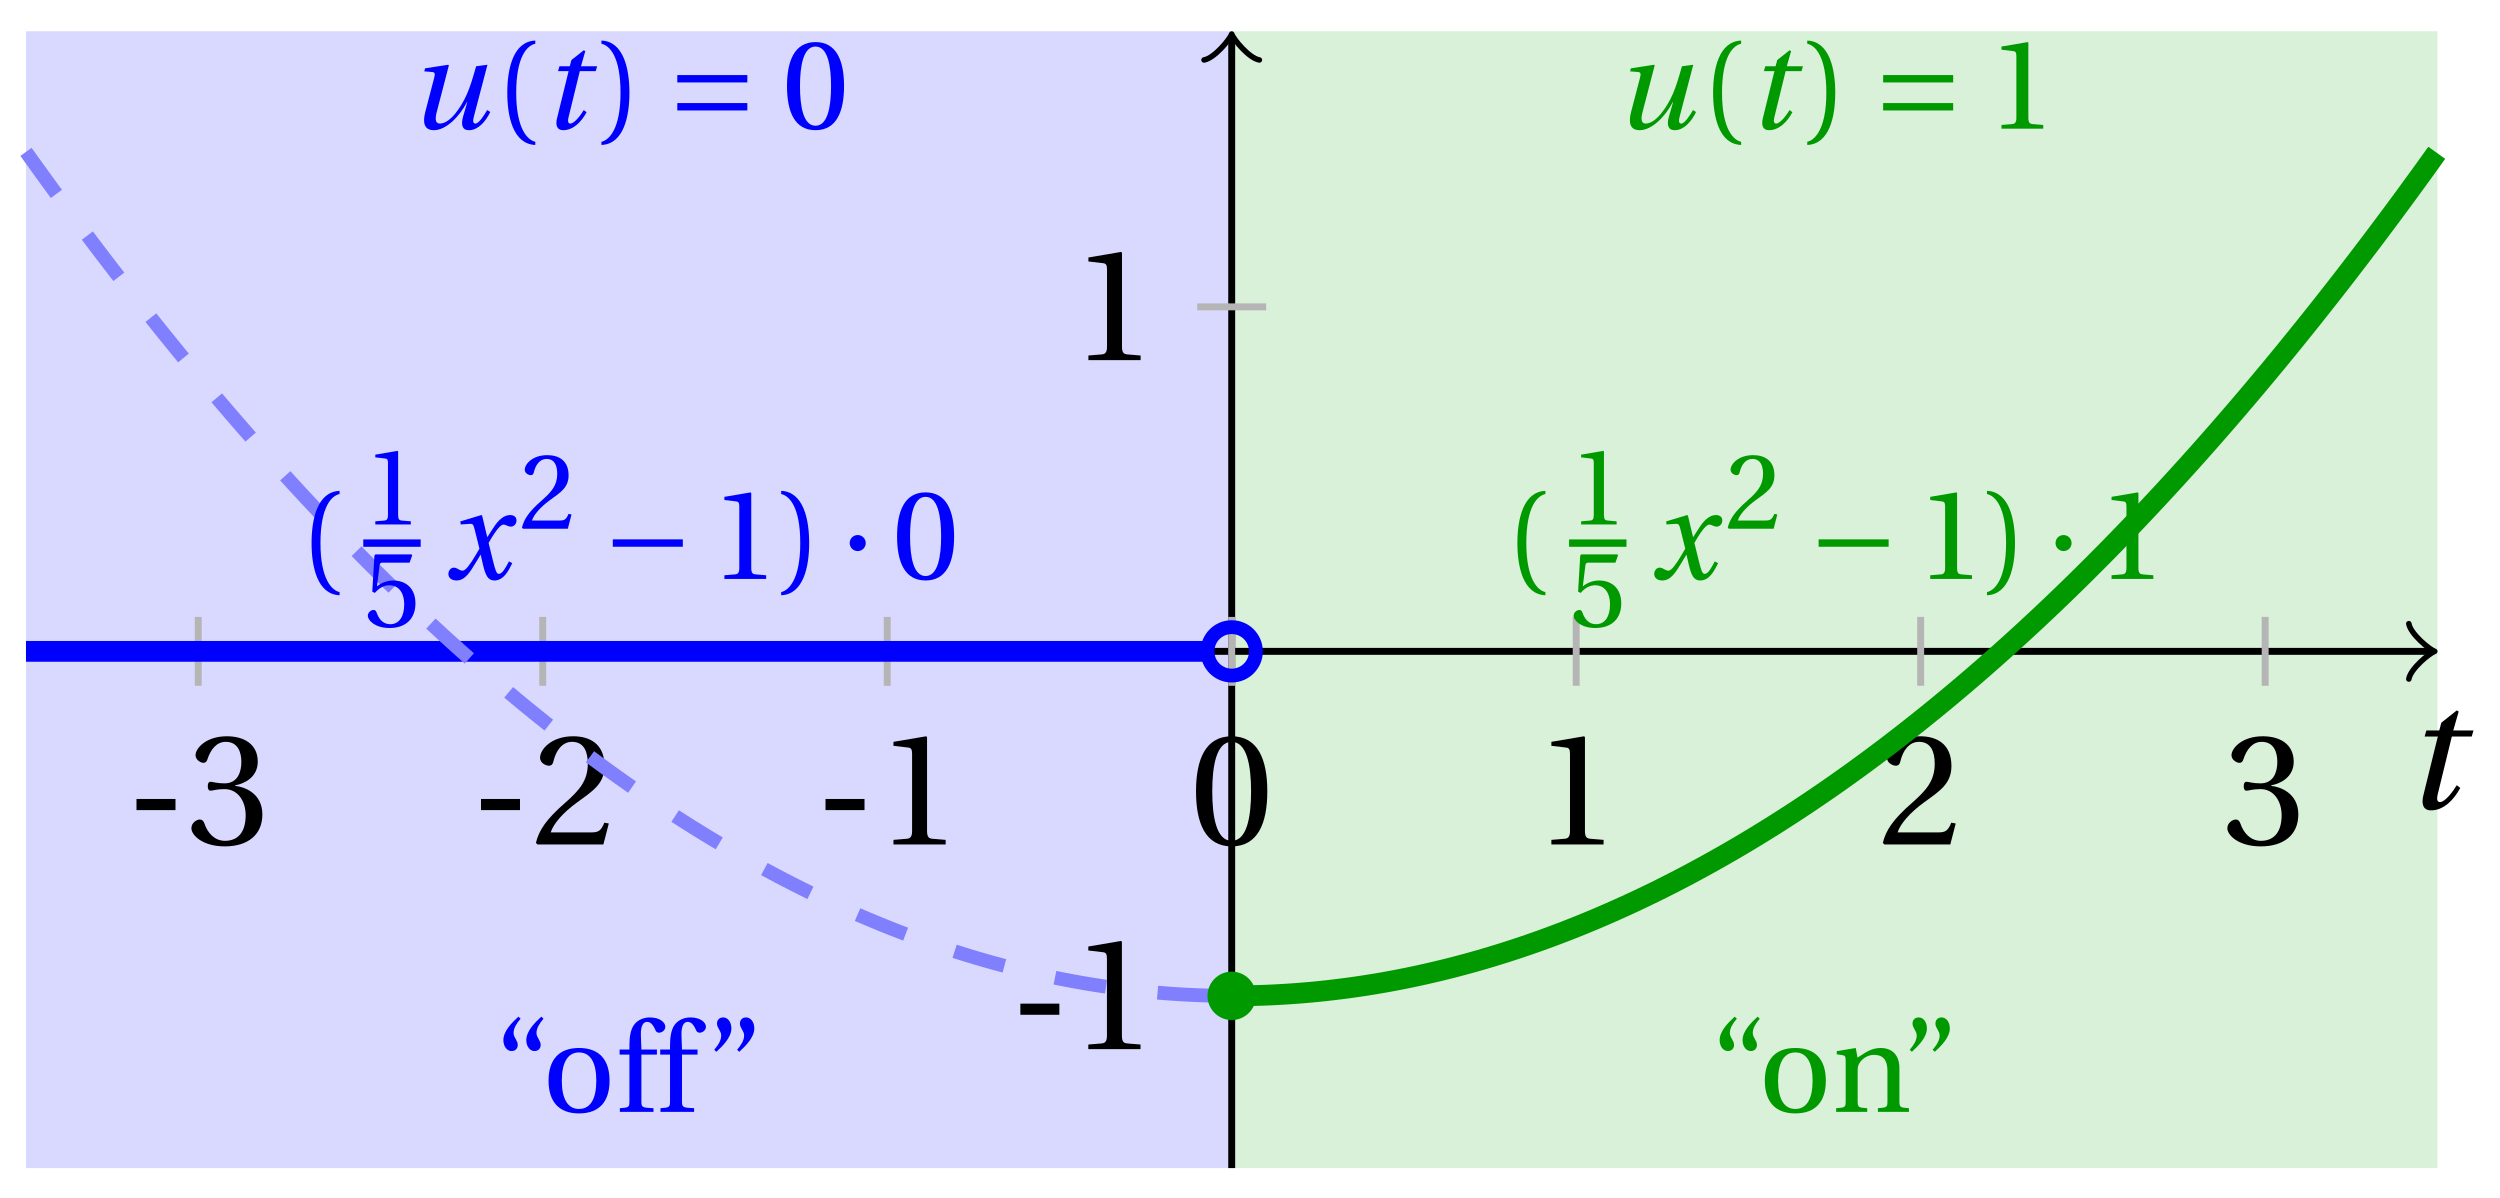<svg xmlns="http://www.w3.org/2000/svg" xmlns:xlink="http://www.w3.org/1999/xlink" version="1.1" width="144" height="69" viewBox="0 0 144 69">
<defs>
<path id="font_1_1" d="M.428 .452 .439 .49H.312L.346 .609 .334 .616 .237 .539 .224 .49H.143L.132 .452H.215L.125 .086C.11 .029 .122-.012 .172-.012 .252-.012 .316 .054 .356 .129L.334 .146C.311 .107 .26 .04 .229 .04 .208 .04 .208 .063 .214 .088L.303 .452H.428Z"/>
<path id="font_2_3" d="M.074 .286V.216H.319V.286H.074Z"/>
<path id="font_2_7" d="M.13 .366C.13 .349 .135 .338 .148 .338 .16 .338 .187 .348 .235 .348 .32 .348 .368 .271 .368 .184 .368 .065 .309 .023 .238 .023 .172 .023 .129 .073 .11 .129 .104 .148 .094 .157 .08 .157 .062 .157 .027 .138 .027 .102 .027 .059 .096-.012 .237-.012 .382-.012 .473 .061 .473 .189 .473 .323 .358 .363 .303 .368V.372C.357 .381 .444 .421 .444 .52 .444 .631 .357 .68 .25 .68 .118 .68 .053 .604 .053 .561 .053 .53 .088 .513 .102 .513 .115 .513 .123 .52 .127 .533 .149 .601 .187 .645 .243 .645 .322 .645 .341 .575 .341 .519 .341 .459 .32 .384 .235 .384 .187 .384 .16 .394 .148 .394 .135 .394 .13 .384 .13 .366Z"/>
<path id="font_2_6" d="M.485 .132 .457 .137C.436 .083 .416 .076 .376 .076H.12C.136 .128 .195 .199 .288 .266 .384 .336 .458 .381 .458 .493 .458 .632 .366 .68 .261 .68 .124 .68 .053 .597 .053 .545 .053 .511 .091 .495 .108 .495 .126 .495 .133 .505 .137 .522 .153 .59 .192 .645 .254 .645 .331 .645 .353 .58 .353 .507 .353 .4 .299 .34 .212 .263 .089 .156 .046 .088 .027 .01L.037 0H.451L.485 .132Z"/>
<path id="font_2_5" d="M.437 0V.029L.353 .036C.332 .038 .32 .046 .32 .085V.674L.315 .68 .109 .645V.62L.202 .609C.219 .607 .226 .599 .226 .57V.085C.226 .066 .223 .054 .217 .047 .212 .04 .204 .037 .193 .036L.109 .029V0H.437Z"/>
<path id="font_2_4" d="M.265 .645C.36 .645 .387 .497 .387 .334 .387 .171 .36 .023 .265 .023 .17 .023 .143 .171 .143 .334 .143 .497 .17 .645 .265 .645M.265 .68C.1 .68 .041 .534 .041 .334 .041 .134 .1-.012 .265-.012 .43-.012 .489 .134 .489 .334 .489 .534 .43 .68 .265 .68Z"/>
<path id="font_1_2" d="M.533 .49C.504 .388 .488 .335 .462 .274 .418 .173 .331 .04 .248 .04 .216 .04 .208 .07 .223 .128L.319 .497 .314 .502 .132 .474 .126 .45 .188 .445C.212 .443 .211 .428 .203 .397L.134 .133C.113 .053 .121-.012 .201-.012 .297-.012 .402 .094 .462 .21H.464L.431 .096C.412 .029 .424-.012 .477-.012 .549-.012 .609 .057 .644 .131L.62 .146C.6 .112 .556 .04 .528 .04 .507 .04 .507 .063 .515 .094L.622 .502 .533 .49Z"/>
<path id="font_2_1" d="M.175 .282C.175 .568 .262 .654 .325 .667V.692C.15 .685 .105 .468 .105 .282 .105 .096 .15-.121 .325-.128V-.103C.267-.091 .175-.006 .175 .282Z"/>
<path id="font_2_2" d="M.175 .282C.175-.006 .083-.091 .025-.103V-.128C.2-.121 .245 .096 .245 .282 .245 .468 .2 .685 .025 .692V.667C.088 .654 .175 .568 .175 .282Z"/>
<path id="font_3_3" d="M.635 .143V.201H.085V.143H.635M.635 .363V.421H.085V.363H.635Z"/>
<path id="font_2_8" d="M.426 .592 .45 .66 .445 .668H.111L.101 .659 .081 .324 .105 .312C.147 .36 .188 .383 .242 .383 .306 .383 .376 .336 .376 .204 .376 .101 .334 .023 .247 .023 .177 .023 .141 .074 .121 .131 .116 .146 .107 .155 .093 .155 .073 .155 .04 .135 .04 .102 .04 .056 .11-.012 .24-.012 .405-.012 .48 .088 .48 .215 .48 .355 .392 .427 .273 .427 .218 .427 .159 .403 .127 .374L.125 .376 .148 .563C.151 .588 .158 .592 .177 .592H.426Z"/>
<path id="font_1_3" d="M.507 .138C.483 .093 .456 .04 .428 .04 .409 .04 .401 .063 .379 .152L.347 .283C.383 .347 .434 .427 .463 .427 .472 .427 .48 .425 .491 .419 .501 .415 .511 .411 .523 .411 .545 .411 .566 .432 .566 .459 .566 .49 .543 .502 .515 .502 .462 .502 .417 .454 .382 .398L.338 .33H.336L.296 .498 .29 .502 .125 .452 .128 .428 .203 .433C.221 .434 .228 .429 .239 .383L.275 .238 .247 .19C.204 .117 .167 .065 .143 .065 .133 .065 .123 .069 .114 .074 .104 .079 .091 .089 .074 .089 .048 .089 .031 .063 .031 .039 .031 .01 .055-.012 .095-.012 .163-.012 .202 .056 .243 .123L.283 .189H.285L.303 .111C.322 .031 .341-.012 .392-.012 .465-.012 .503 .063 .533 .124L.507 .138Z"/>
<path id="font_3_1" d="M.635 .253V.311H.085V.253H.635Z"/>
<path id="font_3_2" d="M.08 .282C.08 .247 .108 .219 .143 .219 .178 .219 .206 .247 .206 .282 .206 .317 .178 .345 .143 .345 .108 .345 .08 .317 .08 .282Z"/>
<path id="font_2_12" d="M.19 .748C.14 .702 .072 .635 .072 .564 .072 .51 .104 .477 .137 .478 .167 .478 .185 .499 .185 .526 .185 .562 .152 .583 .152 .62 .152 .658 .176 .696 .207 .732L.19 .748M.37 .748C.32 .702 .252 .635 .252 .564 .252 .51 .284 .477 .317 .478 .347 .478 .365 .499 .365 .526 .365 .562 .332 .583 .332 .62 .332 .658 .356 .696 .387 .732L.37 .748Z"/>
<path id="font_2_11" d="M.288 .502C.128 .502 .049 .407 .049 .245 .049 .083 .128-.012 .288-.012 .45-.012 .528 .083 .528 .245 .528 .407 .45 .502 .288 .502M.153 .245C.153 .383 .197 .467 .288 .467 .381 .467 .424 .383 .424 .245 .424 .107 .381 .023 .288 .023 .197 .023 .153 .107 .153 .245Z"/>
<path id="font_2_9" d="M.201 .45H.323V.49H.201L.197 .602C.194 .697 .229 .707 .245 .707 .266 .707 .288 .697 .313 .639 .318 .629 .325 .622 .34 .622 .36 .622 .389 .639 .389 .669 .389 .702 .347 .742 .267 .742 .212 .742 .165 .717 .14 .679 .117 .644 .107 .591 .107 .525V.49H.03V.45H.107V.087C.107 .036 .104 .034 .032 .029V0H.296V.029C.205 .033 .201 .035 .201 .086V.45Z"/>
<path id="font_2_13" d="M.089 .472C.139 .518 .207 .585 .207 .656 .207 .71 .175 .743 .142 .742 .112 .742 .094 .721 .094 .694 .094 .658 .127 .637 .127 .6 .127 .562 .103 .524 .072 .488L.089 .472M.269 .472C.319 .518 .387 .585 .387 .656 .387 .71 .355 .743 .322 .742 .292 .742 .274 .721 .274 .694 .274 .658 .307 .637 .307 .6 .307 .562 .283 .524 .252 .488L.269 .472Z"/>
<path id="font_2_10" d="M.529 .343C.529 .444 .474 .502 .382 .502 .308 .502 .262 .466 .2 .426L.186 .502 .037 .477V.452L.075 .447C.101 .443 .107 .438 .107 .402V.087C.107 .036 .104 .034 .032 .029V0H.276V.029C.205 .034 .201 .036 .201 .087V.321C.201 .346 .203 .36 .211 .376 .232 .415 .277 .448 .33 .448 .398 .448 .435 .41 .435 .323V.087C.435 .036 .432 .034 .36 .029V0H.604V.029C.533 .034 .529 .036 .529 .087V.343Z"/>
</defs>
<path transform="matrix(1,0,0,-1,70.946,37.518)" d="M-69.449-29.764V35.717H0V-29.764ZM0 35.717" fill="#d9d9ff"/>
<path transform="matrix(1,0,0,-1,70.946,37.518)" d="M0-29.764V35.717H69.449V-29.764ZM69.449 35.717" fill="#d9f0d9"/>
<path transform="matrix(1,0,0,-1,70.946,37.518)" stroke-width=".399" stroke-linecap="butt" stroke-miterlimit="10" stroke-linejoin="miter" fill="none" stroke="#000000" d="M-69.449 0H68.991"/>
<path transform="matrix(1,0,0,-1,139.944,37.518)" stroke-width=".319" stroke-linecap="round" stroke-linejoin="round" fill="none" stroke="#000000" d="M-1.196 1.594C-1.096 .996 0 .1 .299 0 0-.1-1.096-.996-1.196-1.594"/>
<use data-text="t" xlink:href="#font_1_1" transform="matrix(9.166,0,0,-9.166,138.448,46.567)"/>
<path transform="matrix(1,0,0,-1,70.946,37.518)" stroke-width=".399" stroke-linecap="butt" stroke-miterlimit="10" stroke-linejoin="miter" fill="none" stroke="#000000" d="M0-29.764V35.259"/>
<path transform="matrix(0,-1,-1,-0,70.946,2.258)" stroke-width=".319" stroke-linecap="round" stroke-linejoin="round" fill="none" stroke="#000000" d="M-1.196 1.594C-1.096 .996 0 .1 .299 0 0-.1-1.096-.996-1.196-1.594"/>
<path transform="matrix(1,0,0,-1,70.946,37.518)" stroke-width=".399" stroke-linecap="butt" stroke-miterlimit="10" stroke-linejoin="miter" fill="none" stroke="#b5b5b5" d="M-59.528 1.984V-1.984"/>
<use data-text="-" xlink:href="#font_2_3" transform="matrix(9.166,0,0,-9.166,7.184,48.642)"/>
<use data-text="3" xlink:href="#font_2_7" transform="matrix(9.166,0,0,-9.166,10.777,48.642)"/>
<path transform="matrix(1,0,0,-1,70.946,37.518)" stroke-width=".399" stroke-linecap="butt" stroke-miterlimit="10" stroke-linejoin="miter" fill="none" stroke="#b5b5b5" d="M-39.685 1.984V-1.984"/>
<use data-text="-" xlink:href="#font_2_3" transform="matrix(9.166,0,0,-9.166,27.027,48.642)"/>
<use data-text="2" xlink:href="#font_2_6" transform="matrix(9.166,0,0,-9.166,30.621,48.642)"/>
<path transform="matrix(1,0,0,-1,70.946,37.518)" stroke-width=".399" stroke-linecap="butt" stroke-miterlimit="10" stroke-linejoin="miter" fill="none" stroke="#b5b5b5" d="M-19.843 1.984V-1.984"/>
<use data-text="-" xlink:href="#font_2_3" transform="matrix(9.166,0,0,-9.166,46.872,48.642)"/>
<use data-text="1" xlink:href="#font_2_5" transform="matrix(9.166,0,0,-9.166,50.465,48.642)"/>
<path transform="matrix(1,0,0,-1,70.946,37.518)" stroke-width=".399" stroke-linecap="butt" stroke-miterlimit="10" stroke-linejoin="miter" fill="none" stroke="#b5b5b5" d="M0 1.984V-1.984"/>
<use data-text="0" xlink:href="#font_2_4" transform="matrix(9.166,0,0,-9.166,68.515,48.642)"/>
<path transform="matrix(1,0,0,-1,70.946,37.518)" stroke-width=".399" stroke-linecap="butt" stroke-miterlimit="10" stroke-linejoin="miter" fill="none" stroke="#b5b5b5" d="M19.843 1.984V-1.984"/>
<use data-text="1" xlink:href="#font_2_5" transform="matrix(9.166,0,0,-9.166,88.36,48.642)"/>
<path transform="matrix(1,0,0,-1,70.946,37.518)" stroke-width=".399" stroke-linecap="butt" stroke-miterlimit="10" stroke-linejoin="miter" fill="none" stroke="#b5b5b5" d="M39.685 1.984V-1.984"/>
<use data-text="2" xlink:href="#font_2_6" transform="matrix(9.166,0,0,-9.166,108.204,48.642)"/>
<path transform="matrix(1,0,0,-1,70.946,37.518)" stroke-width=".399" stroke-linecap="butt" stroke-miterlimit="10" stroke-linejoin="miter" fill="none" stroke="#b5b5b5" d="M59.528 1.984V-1.984"/>
<use data-text="3" xlink:href="#font_2_7" transform="matrix(9.166,0,0,-9.166,128.048,48.642)"/>
<path transform="matrix(1,0,0,-1,70.946,37.518)" stroke-width=".399" stroke-linecap="butt" stroke-miterlimit="10" stroke-linejoin="miter" fill="none" stroke="#b5b5b5" d="M1.984-19.843H-1.984"/>
<use data-text="-" xlink:href="#font_2_3" transform="matrix(9.166,0,0,-9.166,58.095,60.431)"/>
<use data-text="1" xlink:href="#font_2_5" transform="matrix(9.166,0,0,-9.166,61.688,60.431)"/>
<path transform="matrix(1,0,0,-1,70.946,37.518)" stroke-width=".399" stroke-linecap="butt" stroke-miterlimit="10" stroke-linejoin="miter" fill="none" stroke="#b5b5b5" d="M1.984 19.843H-1.984"/>
<use data-text="1" xlink:href="#font_2_5" transform="matrix(9.166,0,0,-9.166,61.693,20.743)"/>
<path transform="matrix(1,0,0,-1,70.946,37.518)" stroke-width="1.196" stroke-linecap="butt" stroke-miterlimit="10" stroke-linejoin="miter" fill="none" stroke="#0000ff" d="M-69.449 0H-69.105-68.761-68.418-68.074-67.73-67.386-67.042-66.698-66.354-66.01-65.666-65.322-64.978-64.634-64.29-63.946-63.602-63.258-62.914-62.57-62.226-61.882-61.538-61.194-60.851-60.507-60.163-59.819-59.475-59.131-58.787-58.443-58.099-57.755-57.411-57.067-56.723-56.379-56.035-55.691-55.347-55.003-54.659-54.315-53.971-53.628-53.284-52.94-52.596-52.252-51.908-51.564-51.22-50.876-50.532-50.188-49.844-49.5-49.156-48.812-48.468-48.124-47.78-47.436-47.092-46.748-46.405-46.061-45.717-45.373-45.029-44.685-44.341-43.997-43.653-43.309-42.965-42.621-42.277-41.933-41.589-41.245-40.901-40.557-40.213-39.869-39.525-39.182-38.838-38.494-38.15-37.806-37.462-37.118-36.774-36.43-36.086-35.742-35.398-35.054-34.71-34.366-34.022-33.678-33.334-32.99-32.646-32.302-31.959-31.615-31.271-30.927-30.583-30.239-29.895-29.551-29.207-28.863-28.519-28.175-27.831-27.487-27.143-26.799-26.455-26.111-25.767-25.423-25.079-24.735-24.392-24.048-23.704-23.36-23.016-22.672-22.328-21.984-21.64-21.296-20.952-20.608-20.264-19.92-19.576-19.232-18.888-18.544-18.2-17.856-17.512-17.169-16.825-16.481-16.137-15.793-15.449-15.105-14.761-14.417-14.073-13.729-13.385-13.041-12.697-12.353-12.009-11.665-11.321-10.977-10.633-10.289-9.946-9.602-9.258-8.914-8.57-8.226-7.882-7.538-7.194-6.85-6.506-6.162-5.818-5.474-5.13-4.786-4.442-4.098-3.754-3.41-3.066-2.723-2.379-2.035-1.691-1.347-1.003"/>
<path transform="matrix(1,0,0,-1,70.946,37.518)" stroke-width=".797" stroke-linecap="butt" stroke-dasharray="2.989,2.989" stroke-miterlimit="10" stroke-linejoin="miter" fill="none" stroke="#8080ff" d="M-69.449 28.771-69.105 28.291-68.761 27.813-68.418 27.337-68.074 26.864-67.73 26.393-67.386 25.925-67.042 25.459-66.698 24.995-66.354 24.534-66.01 24.075-65.666 23.619-65.322 23.164-64.978 22.713-64.634 22.263-64.29 21.816-63.946 21.372-63.602 20.93-63.258 20.49-62.914 20.052-62.57 19.617-62.226 19.185-61.882 18.754-61.538 18.327-61.194 17.901-60.851 17.478-60.507 17.057-60.163 16.639-59.819 16.223-59.475 15.809-59.131 15.398-58.787 14.989-58.443 14.583-58.099 14.179-57.755 13.777-57.411 13.378-57.067 12.981-56.723 12.587-56.379 12.195-56.035 11.805-55.691 11.418-55.347 11.033-55.003 10.65-54.659 10.27-54.315 9.892-53.971 9.517-53.628 9.144-53.284 8.773-52.94 8.405-52.596 8.039-52.252 7.676-51.908 7.314-51.564 6.956-51.22 6.6-50.876 6.246-50.532 5.894-50.188 5.545-49.844 5.198-49.5 4.853-49.156 4.512-48.812 4.172-48.468 3.835-48.124 3.5-47.78 3.167-47.436 2.837-47.092 2.51-46.748 2.184-46.405 1.861-46.061 1.541-45.717 1.223-45.373 .907-45.029 .593-44.685 .282-44.341-.026-43.997-.332-43.653-.636-43.309-.938-42.965-1.237-42.621-1.534-42.277-1.828-41.933-2.12-41.589-2.409-41.245-2.696-40.901-2.981-40.557-3.264-40.213-3.544-39.869-3.821-39.525-4.097-39.182-4.369-38.838-4.64-38.494-4.908-38.15-5.174-37.806-5.437-37.462-5.698-37.118-5.956-36.774-6.213-36.43-6.466-36.086-6.718-35.742-6.967-35.398-7.214-35.054-7.458-34.71-7.7-34.366-7.939-34.022-8.176-33.678-8.411-33.334-8.643-32.99-8.873-32.646-9.101-32.302-9.326-31.959-9.549-31.615-9.769-31.271-9.987-30.927-10.203-30.583-10.416-30.239-10.627-29.895-10.835-29.551-11.041-29.207-11.245-28.863-11.446-28.519-11.645-28.175-11.842-27.831-12.036-27.487-12.228-27.143-12.417-26.799-12.604-26.455-12.789-26.111-12.971-25.767-13.151-25.423-13.328-25.079-13.503-24.735-13.676-24.392-13.846-24.048-14.014-23.704-14.18-23.36-14.343-23.016-14.504-22.672-14.662-22.328-14.818-21.984-14.972-21.64-15.123-21.296-15.272-20.952-15.418-20.608-15.562-20.264-15.704-19.92-15.843-19.576-15.98-19.232-16.115-18.888-16.247-18.544-16.377-18.2-16.504-17.856-16.629-17.512-16.752-17.169-16.872-16.825-16.99-16.481-17.105-16.137-17.218-15.793-17.329-15.449-17.437-15.105-17.543-14.761-17.647-14.417-17.748-14.073-17.847-13.729-17.943-13.385-18.037-13.041-18.129-12.697-18.218-12.353-18.305-12.009-18.389-11.665-18.471-11.321-18.551-10.977-18.628-10.633-18.703-10.289-18.776-9.946-18.846-9.602-18.914-9.258-18.979-8.914-19.042-8.57-19.103-8.226-19.161-7.882-19.217-7.538-19.27-7.194-19.321-6.85-19.37-6.506-19.416-6.162-19.46-5.818-19.502-5.474-19.541-5.13-19.578-4.786-19.612-4.442-19.644-4.098-19.674-3.754-19.701-3.41-19.725-3.066-19.748-2.723-19.768-2.379-19.786-2.035-19.801-1.691-19.814-1.347-19.825-1.003-19.833"/>
<path transform="matrix(1,0,0,-1,70.946,37.518)" stroke-width="1.196" stroke-linecap="butt" stroke-miterlimit="10" stroke-linejoin="miter" fill="none" stroke="#009900" d="M0-19.843 .349-19.841 .698-19.838 1.046-19.832 1.395-19.823 1.744-19.812 2.093-19.799 2.442-19.783 2.79-19.764 3.139-19.744 3.488-19.72 3.837-19.695 4.186-19.666 4.534-19.636 4.883-19.603 5.232-19.567 5.581-19.529 5.93-19.488 6.278-19.445 6.627-19.4 6.976-19.352 7.325-19.302 7.674-19.25 8.022-19.194 8.371-19.137 8.72-19.077 9.069-19.014 9.418-18.949 9.766-18.881 10.115-18.812 10.464-18.739 10.813-18.665 11.161-18.587 11.51-18.507 11.859-18.425 12.208-18.341 12.557-18.254 12.905-18.164 13.254-18.072 13.603-17.978 13.952-17.881 14.301-17.782 14.649-17.68 14.998-17.575 15.347-17.469 15.696-17.36 16.045-17.248 16.393-17.134 16.742-17.017 17.091-16.899 17.44-16.777 17.789-16.654 18.137-16.527 18.486-16.398 18.835-16.267 19.184-16.134 19.533-15.997 19.881-15.859 20.23-15.718 20.579-15.574 20.928-15.429 21.277-15.28 21.625-15.129 21.974-14.976 22.323-14.82 22.672-14.662 23.021-14.501 23.369-14.339 23.718-14.173 24.067-14.005 24.416-13.835 24.765-13.662 25.113-13.486 25.462-13.309 25.811-13.128 26.16-12.946 26.509-12.76 26.857-12.573 27.206-12.383 27.555-12.19 27.904-11.995 28.253-11.798 28.601-11.598 28.95-11.396 29.299-11.191 29.648-10.984 29.997-10.774 30.345-10.562 30.694-10.347 31.043-10.13 31.392-9.911 31.741-9.688 32.089-9.464 32.438-9.238 32.787-9.008 33.136-8.777 33.484-8.542 33.833-8.305 34.182-8.067 34.531-7.825 34.88-7.581 35.228-7.334 35.577-7.086 35.926-6.834 36.275-6.58 36.624-6.324 36.972-6.065 37.321-5.804 37.67-5.541 38.019-5.274 38.368-5.006 38.716-4.734 39.065-4.461 39.414-4.186 39.763-3.907 40.112-3.626 40.46-3.344 40.809-3.057 41.158-2.769 41.507-2.478 41.856-2.186 42.204-1.89 42.553-1.592 42.902-1.292 43.251-.989 43.6-.683 43.948-.376 44.297-.065 44.646 .247 44.995 .563 45.344 .88 45.692 1.2 46.041 1.523 46.39 1.847 46.739 2.175 47.088 2.505 47.436 2.837 47.785 3.172 48.134 3.509 48.483 3.849 48.832 4.191 49.18 4.535 49.529 4.883 49.878 5.232 50.227 5.584 50.576 5.938 50.924 6.295 51.273 6.654 51.622 7.016 51.971 7.38 52.32 7.747 52.668 8.116 53.017 8.488 53.366 8.861 53.715 9.238 54.064 9.617 54.412 9.998 54.761 10.382 55.11 10.768 55.459 11.157 55.808 11.548 56.156 11.941 56.505 12.338 56.854 12.736 57.203 13.138 57.551 13.541 57.9 13.946 58.249 14.355 58.598 14.765 58.947 15.179 59.295 15.595 59.644 16.012 59.993 16.433 60.342 16.856 60.691 17.281 61.039 17.71 61.388 18.14 61.737 18.573 62.086 19.008 62.435 19.446 62.783 19.886 63.132 20.329 63.481 20.774 63.83 21.221 64.179 21.671 64.527 22.124 64.876 22.579 65.225 23.037 65.574 23.496 65.923 23.958 66.271 24.423 66.62 24.89 66.969 25.36 67.318 25.832 67.667 26.306 68.015 26.784 68.364 27.263 68.713 27.745 69.062 28.23 69.411 28.716"/>
<path transform="matrix(1,0,0,-1,70.946,37.518)" d="M1.395-19.843C1.395-19.072 .77-18.448 0-18.448-.77-18.448-1.395-19.072-1.395-19.843-1.395-20.613-.77-21.237 0-21.237 .77-21.237 1.395-20.613 1.395-19.843ZM0-19.843" fill="#009900"/>
<path transform="matrix(1,0,0,-1,70.946,37.518)" stroke-width=".797" stroke-linecap="butt" stroke-miterlimit="10" stroke-linejoin="miter" fill="none" stroke="#0000ff" d="M1.395 0C1.395 .77 .77 1.395 0 1.395-.77 1.395-1.395 .77-1.395 0-1.395-.77-.77-1.395 0-1.395 .77-1.395 1.395-.77 1.395 0ZM0 0"/>
<use data-text="u" xlink:href="#font_1_2" transform="matrix(7.333,0,0,-7.333,23.516,7.411)" fill="#0000ff"/>
<use data-text="(" xlink:href="#font_2_1" transform="matrix(7.333,0,0,-7.333,28.45,7.411)" fill="#0000ff"/>
<use data-text="t" xlink:href="#font_1_1" transform="matrix(7.333,0,0,-7.333,31.176,7.411)" fill="#0000ff"/>
<use data-text=")" xlink:href="#font_2_2" transform="matrix(7.333,0,0,-7.333,34.459,7.411)" fill="#0000ff"/>
<use data-text="=" xlink:href="#font_3_3" transform="matrix(7.333,0,0,-7.333,38.39,7.411)" fill="#0000ff"/>
<use data-text="0" xlink:href="#font_2_4" transform="matrix(7.333,0,0,-7.333,45.031,7.411)" fill="#0000ff"/>
<use data-text="u" xlink:href="#font_1_2" transform="matrix(7.333,0,0,-7.333,92.971,7.411)" fill="#009900"/>
<use data-text="(" xlink:href="#font_2_1" transform="matrix(7.333,0,0,-7.333,97.905,7.411)" fill="#009900"/>
<use data-text="t" xlink:href="#font_1_1" transform="matrix(7.333,0,0,-7.333,100.631,7.411)" fill="#009900"/>
<use data-text=")" xlink:href="#font_2_2" transform="matrix(7.333,0,0,-7.333,103.914,7.411)" fill="#009900"/>
<use data-text="=" xlink:href="#font_3_3" transform="matrix(7.333,0,0,-7.333,107.846,7.411)" fill="#009900"/>
<use data-text="1" xlink:href="#font_2_5" transform="matrix(7.333,0,0,-7.333,114.486,7.411)" fill="#009900"/>
<use data-text="(" xlink:href="#font_2_1" transform="matrix(7.333,0,0,-7.333,17.176,33.348)" fill="#0000ff"/>
<use data-text="1" xlink:href="#font_2_5" transform="matrix(6.233,0,0,-6.233,20.938,30.208)" fill="#0000ff"/>
<path transform="matrix(1,0,0,-1,-119.776,8.827)" stroke-width=".425" stroke-linecap="butt" stroke-miterlimit="10" stroke-linejoin="miter" fill="none" stroke="#0000ff" d="M140.701-22.456H144.007"/>
<use data-text="5" xlink:href="#font_2_8" transform="matrix(6.233,0,0,-6.233,20.938,36.098)" fill="#0000ff"/>
<use data-text="x" xlink:href="#font_1_3" transform="matrix(7.333,0,0,-7.333,25.599,33.348)" fill="#0000ff"/>
<use data-text="2" xlink:href="#font_2_6" transform="matrix(6.233,0,0,-6.233,29.896,30.455)" fill="#0000ff"/>
<use data-text="&#x2212;" xlink:href="#font_3_1" transform="matrix(7.333,0,0,-7.333,34.674,33.348)" fill="#0000ff"/>
<use data-text="1" xlink:href="#font_2_5" transform="matrix(7.333,0,0,-7.333,40.926,33.348)" fill="#0000ff"/>
<use data-text=")" xlink:href="#font_2_2" transform="matrix(7.333,0,0,-7.333,44.812,33.348)" fill="#0000ff"/>
<use data-text="&#x00b7;" xlink:href="#font_3_2" transform="matrix(7.333,0,0,-7.333,48.356,33.348)" fill="#0000ff"/>
<use data-text="0" xlink:href="#font_2_4" transform="matrix(7.333,0,0,-7.333,51.371,33.348)" fill="#0000ff"/>
<use data-text="(" xlink:href="#font_2_1" transform="matrix(7.333,0,0,-7.333,86.632,33.348)" fill="#009900"/>
<use data-text="1" xlink:href="#font_2_5" transform="matrix(6.233,0,0,-6.233,90.393,30.208)" fill="#009900"/>
<path transform="matrix(1,0,0,-1,-50.321,8.827)" stroke-width=".425" stroke-linecap="butt" stroke-miterlimit="10" stroke-linejoin="miter" fill="none" stroke="#009900" d="M140.701-22.456H144.007"/>
<use data-text="5" xlink:href="#font_2_8" transform="matrix(6.233,0,0,-6.233,90.393,36.098)" fill="#009900"/>
<use data-text="x" xlink:href="#font_1_3" transform="matrix(7.333,0,0,-7.333,95.054,33.348)" fill="#009900"/>
<use data-text="2" xlink:href="#font_2_6" transform="matrix(6.233,0,0,-6.233,99.351,30.455)" fill="#009900"/>
<use data-text="&#x2212;" xlink:href="#font_3_1" transform="matrix(7.333,0,0,-7.333,104.129,33.348)" fill="#009900"/>
<use data-text="1" xlink:href="#font_2_5" transform="matrix(7.333,0,0,-7.333,110.381,33.348)" fill="#009900"/>
<use data-text=")" xlink:href="#font_2_2" transform="matrix(7.333,0,0,-7.333,114.267,33.348)" fill="#009900"/>
<use data-text="&#x00b7;" xlink:href="#font_3_2" transform="matrix(7.333,0,0,-7.333,117.812,33.348)" fill="#009900"/>
<use data-text="1" xlink:href="#font_2_5" transform="matrix(7.333,0,0,-7.333,120.826,33.348)" fill="#009900"/>
<use data-text="&#x201c;" xlink:href="#font_2_12" transform="matrix(7.333,0,0,-7.333,28.467,64.045)" fill="#0000ff"/>
<use data-text="o" xlink:href="#font_2_11" transform="matrix(7.333,0,0,-7.333,31.238,64.045)" fill="#0000ff"/>
<use data-text="f" xlink:href="#font_2_9" transform="matrix(7.333,0,0,-7.333,35.47,64.045)" fill="#0000ff"/>
<use data-text="f" xlink:href="#font_2_9" transform="matrix(7.333,0,0,-7.333,37.809,64.045)" fill="#0000ff"/>
<use data-text="&#x201d;" xlink:href="#font_2_13" transform="matrix(7.333,0,0,-7.333,40.61,64.045)" fill="#0000ff"/>
<use data-text="&#x201c;" xlink:href="#font_2_12" transform="matrix(7.333,0,0,-7.333,98.524,64.045)" fill="#009900"/>
<use data-text="o" xlink:href="#font_2_11" transform="matrix(7.333,0,0,-7.333,101.296,64.045)" fill="#009900"/>
<use data-text="n" xlink:href="#font_2_10" transform="matrix(7.333,0,0,-7.333,105.527,64.045)" fill="#009900"/>
<use data-text="&#x201d;" xlink:href="#font_2_13" transform="matrix(7.333,0,0,-7.333,109.472,64.045)" fill="#009900"/>
</svg>
